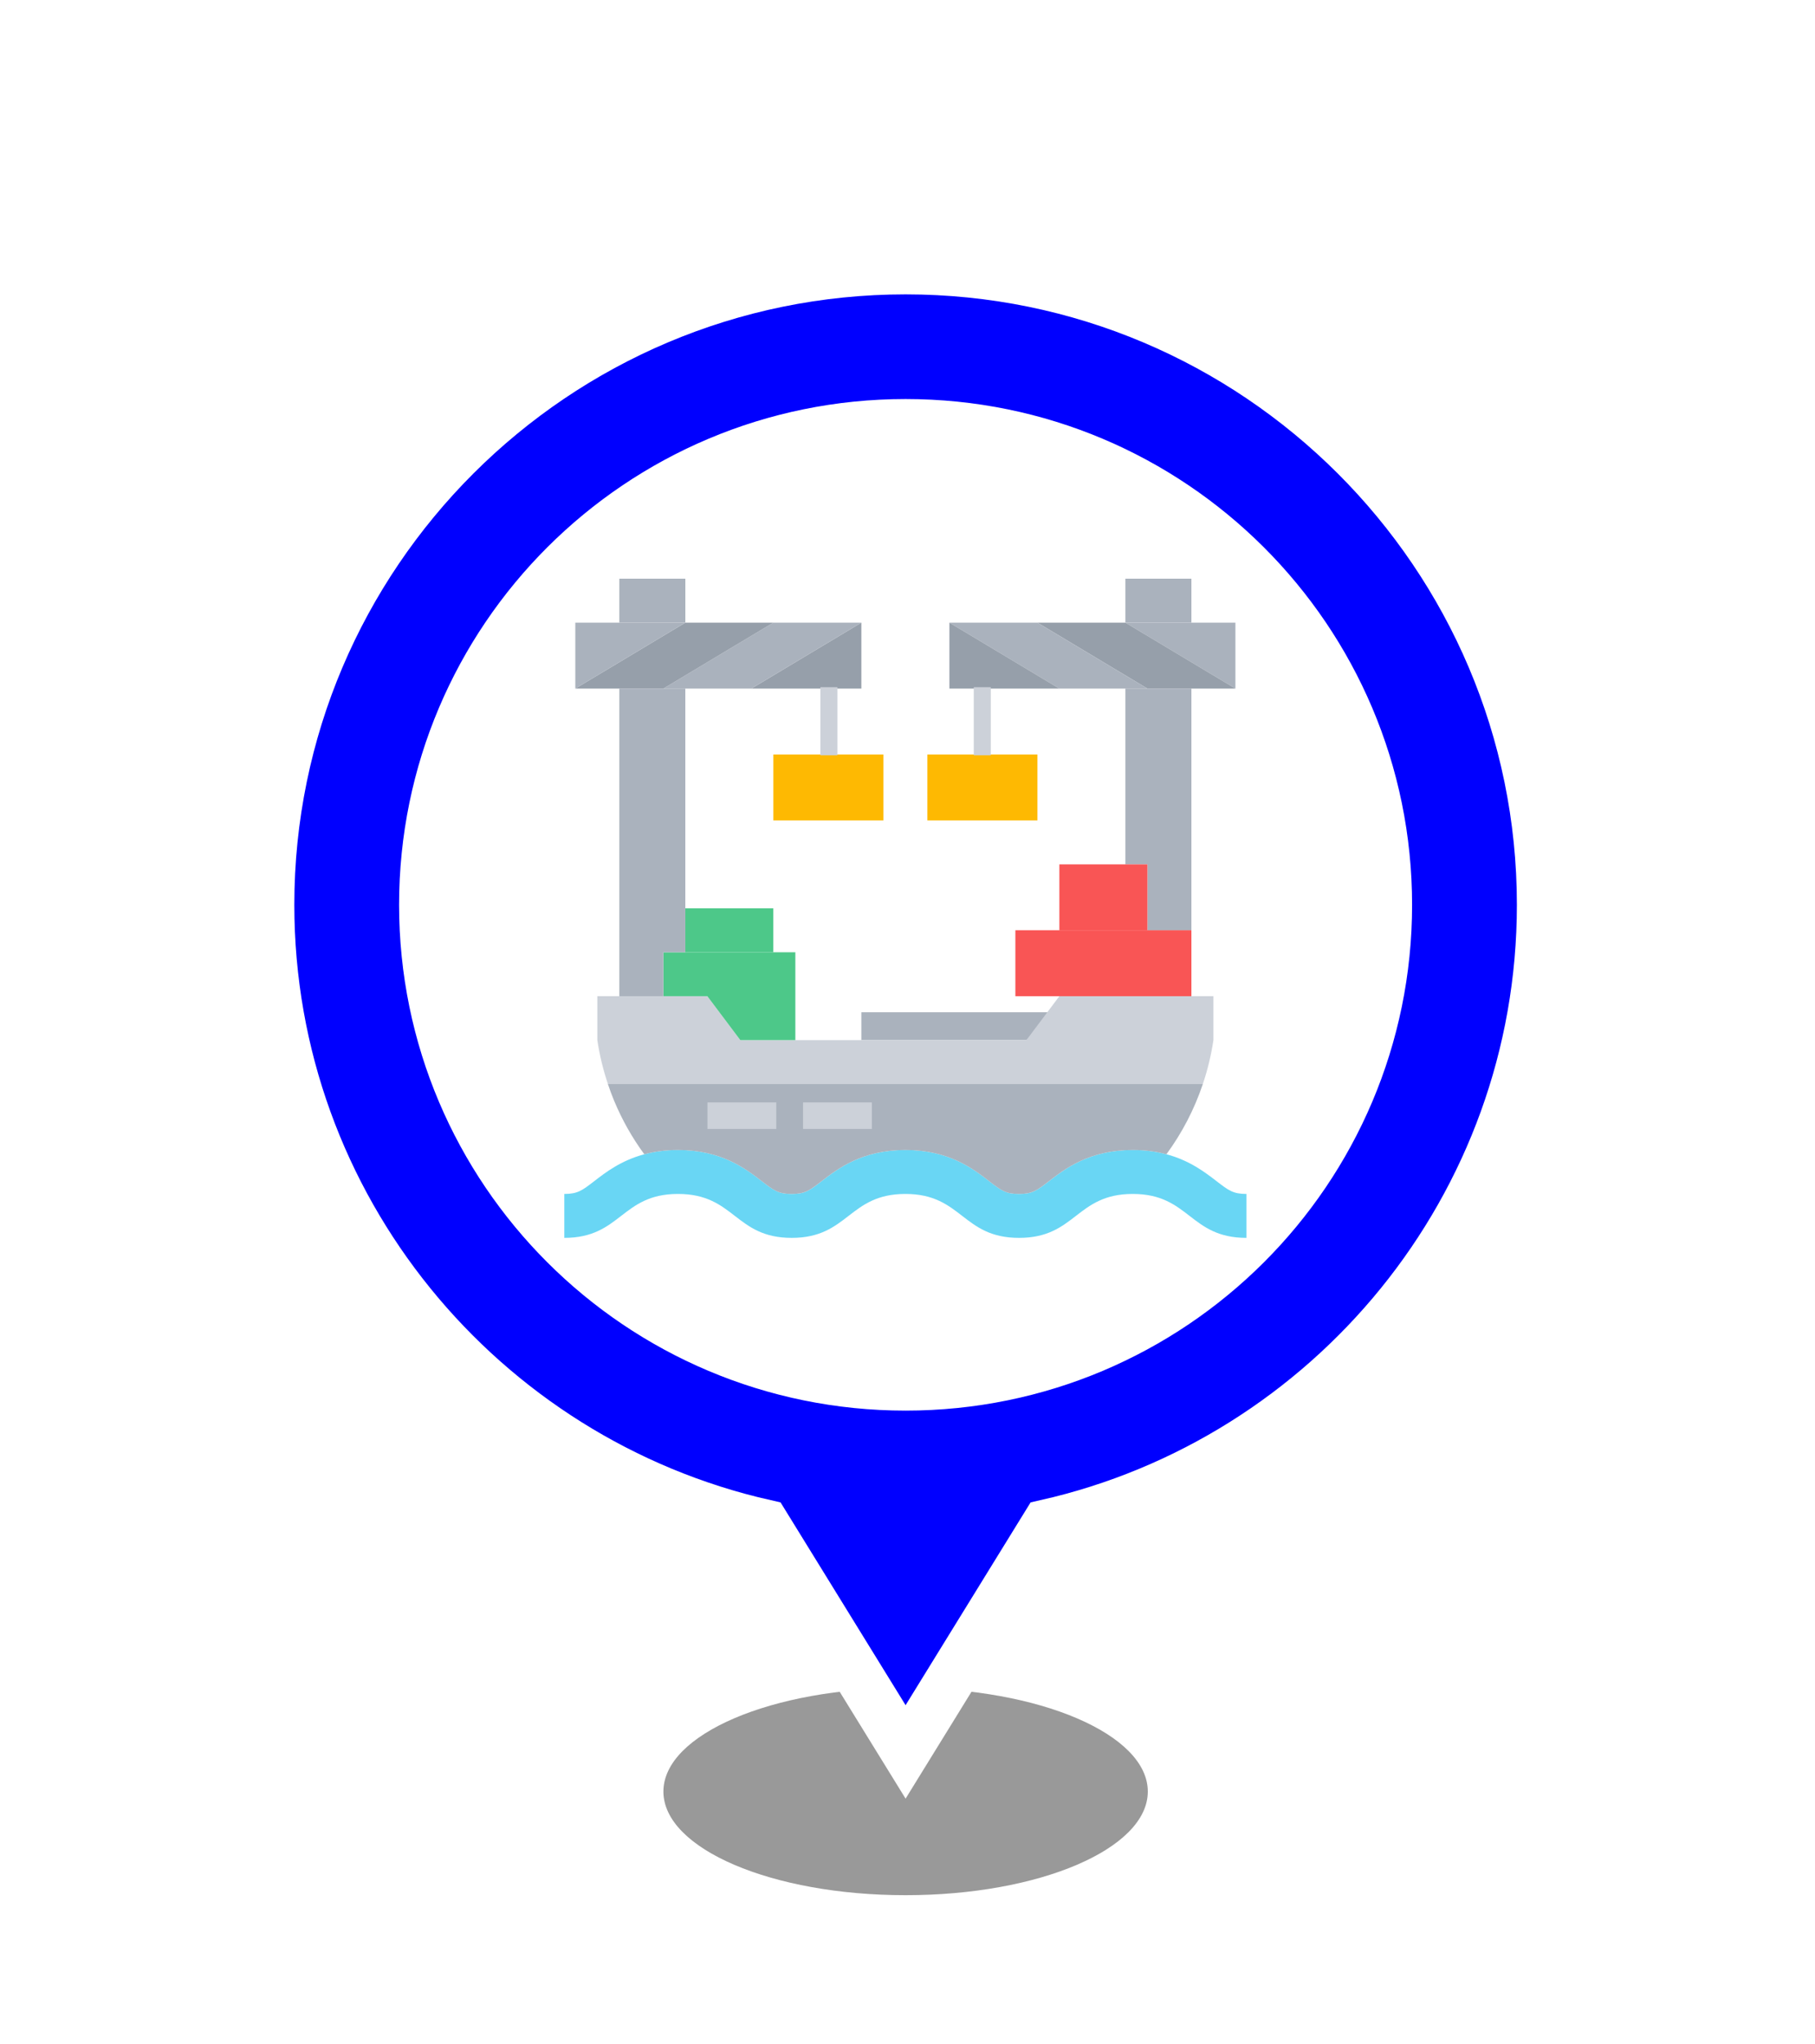 <svg width="111" height="125" viewBox="0 0 111 125" fill="none" xmlns="http://www.w3.org/2000/svg">
<g filter="url(#filter0_f_1_139)">
<ellipse cx="55.384" cy="109.549" rx="14.812" ry="6.338" fill="black" fill-opacity="0.4"/>
</g>
<g filter="url(#filter1_d_1_139)">
<path d="M55.383 88.849C73.801 88.849 88.733 73.94 88.733 55.549C88.733 37.159 73.801 22.25 55.383 22.25C36.964 22.25 22.033 37.159 22.033 55.549C22.033 73.94 36.964 88.849 55.383 88.849Z" fill="white"/>
<path d="M54.106 105.055L55.383 107.125L56.66 105.055L63.974 93.193C81.292 89.276 94.268 73.794 94.268 55.327C94.268 33.915 76.823 16.5 55.383 16.5C33.942 16.5 16.5 33.915 16.5 55.327C16.5 73.794 29.474 89.276 46.791 93.193L54.106 105.055ZM55.383 84.756C39.103 84.756 25.907 71.579 25.907 55.327C25.907 39.075 39.103 25.9 55.383 25.9C71.663 25.9 84.859 39.077 84.859 55.329C84.859 71.581 71.665 84.756 55.383 84.756Z" fill="#0000FF" stroke="white" stroke-width="3"/>
</g>
<path d="M64.788 61.897L62.77 63.602H52.678V61.897H62.097H64.788Z" fill="#AAB2BD"/>
<path d="M76.227 73.007V75.693C72.75 75.693 72.75 73.007 69.276 73.007C65.801 73.007 65.799 75.693 62.322 75.693C58.846 75.693 58.846 73.007 55.371 73.007C51.896 73.007 51.894 75.693 48.418 75.693C44.941 75.693 44.941 73.007 41.464 73.007C37.987 73.007 37.987 75.693 34.511 75.693V73.007C35.33 73.007 35.605 72.794 36.341 72.226C37.033 71.691 37.975 70.963 39.405 70.58C40.001 70.42 40.683 70.32 41.466 70.32C44.124 70.32 45.608 71.466 46.59 72.226C47.325 72.794 47.601 73.007 48.42 73.007C49.239 73.007 49.514 72.794 50.248 72.226C51.229 71.466 52.714 70.32 55.373 70.32C58.033 70.32 59.515 71.466 60.496 72.226C61.232 72.794 61.507 73.007 62.325 73.007C63.142 73.007 63.419 72.794 64.152 72.226C65.134 71.466 66.618 70.32 69.278 70.32C70.062 70.32 70.741 70.42 71.337 70.58C72.765 70.963 73.707 71.691 74.401 72.226C75.137 72.794 75.412 73.007 76.229 73.007H76.227Z" fill="#69D6F4"/>
<path d="M75.554 38.073V42.105L68.826 38.073H72.863H75.554Z" fill="#AAB2BD"/>
<path d="M75.554 42.105H72.863H70.172L63.444 38.073H68.826L75.554 42.105Z" fill="#969FAA"/>
<path d="M74.209 60.915V63.602C74.07 64.528 73.853 65.427 73.561 66.288H37.179C36.889 65.427 36.67 64.528 36.531 63.602V60.915H43.259L45.276 63.602H62.77L64.788 60.915H74.209Z" fill="#CCD1D9"/>
<path d="M37.179 66.29H73.561C73.038 67.847 72.281 69.292 71.335 70.58C70.739 70.42 70.057 70.32 69.276 70.32C66.618 70.32 65.134 71.466 64.15 72.226C63.415 72.794 63.139 73.007 62.322 73.007C61.505 73.007 61.228 72.794 60.494 72.226C59.513 71.466 58.029 70.32 55.371 70.32C52.714 70.32 51.229 71.466 50.246 72.226C49.51 72.794 49.235 73.007 48.418 73.007C47.601 73.007 47.323 72.794 46.588 72.226C45.606 71.466 44.122 70.32 41.464 70.32C40.681 70.32 40.001 70.42 39.403 70.58C38.667 69.579 38.048 68.484 37.56 67.314C37.421 66.979 37.294 66.636 37.177 66.288L37.179 66.29Z" fill="#AAB2BD"/>
<path d="M72.863 42.105V56.883H70.172V52.854H68.826V42.105H70.172H72.863Z" fill="#AAB2BD"/>
<path d="M72.863 35.386H68.826V38.073H72.863V35.386Z" fill="#AAB2BD"/>
<path d="M70.172 52.854V56.883H67.481H64.788V52.854H68.826H70.172Z" fill="#F95555"/>
<path d="M70.172 42.105H68.826H64.788L58.062 38.073H63.444L70.172 42.105Z" fill="#AAB2BD"/>
<path d="M72.863 56.883V60.915H67.481H62.097V56.883H67.481H72.863Z" fill="#F95555"/>
<path d="M64.788 42.105H59.406H58.062V38.073L64.788 42.105Z" fill="#969FAA"/>
<path d="M63.444 46.136V50.165H56.715V46.136H59.406H63.444Z" fill="#FEB902"/>
<path d="M54.025 46.136V50.165H47.296V46.136H51.334H54.025Z" fill="#FEB902"/>
<path d="M52.678 38.073V42.105H51.334H45.95L52.678 38.073Z" fill="#969FAA"/>
<path d="M52.678 38.073L45.95 42.105H41.912H40.568L47.296 38.073H52.678Z" fill="#AAB2BD"/>
<path d="M48.641 58.228V63.602H45.276L43.259 60.915H40.568V58.228H41.912H47.296H48.641Z" fill="#4DC889"/>
<path d="M47.294 55.541H41.912V58.228H47.294V55.541Z" fill="#4DC889"/>
<path d="M47.296 38.073L40.568 42.105H37.877H35.184L41.912 38.073H47.296Z" fill="#969FAA"/>
<path d="M41.912 55.541V58.228H40.568V60.915H37.877V42.105H40.568H41.912V55.541Z" fill="#AAB2BD"/>
<path d="M41.914 35.386H37.877V38.073H41.914V35.386Z" fill="#AAB2BD"/>
<path d="M41.912 38.073L35.184 42.105V38.073H37.877H41.912Z" fill="#AAB2BD"/>
<path d="M51.215 42.021H50.173V46.184H51.215V42.021Z" fill="#CCD1D9"/>
<path d="M60.594 42.021H59.552V46.184H60.594V42.021Z" fill="#CCD1D9"/>
<path d="M47.475 67.41H43.267V69.034H47.475V67.41Z" fill="#CCD1D9"/>
<path d="M53.32 67.41H49.112V69.034H53.32V67.41Z" fill="#CCD1D9"/>
<defs>
<filter id="filter0_f_1_139" x="32.571" y="95.211" width="45.625" height="28.676" filterUnits="userSpaceOnUse" color-interpolation-filters="sRGB">
<feFlood flood-opacity="0" result="BackgroundImageFix"/>
<feBlend mode="normal" in="SourceGraphic" in2="BackgroundImageFix" result="shape"/>
<feGaussianBlur stdDeviation="4" result="effect1_foregroundBlur_1_139"/>
</filter>
<filter id="filter1_d_1_139" x="0" y="0" width="110.768" height="124.983" filterUnits="userSpaceOnUse" color-interpolation-filters="sRGB">
<feFlood flood-opacity="0" result="BackgroundImageFix"/>
<feColorMatrix in="SourceAlpha" type="matrix" values="0 0 0 0 0 0 0 0 0 0 0 0 0 0 0 0 0 0 127 0" result="hardAlpha"/>
<feOffset/>
<feGaussianBlur stdDeviation="7.5"/>
<feComposite in2="hardAlpha" operator="out"/>
<feColorMatrix type="matrix" values="0 0 0 0 0 0 0 0 0 0 0 0 0 0 0 0 0 0 0.4 0"/>
<feBlend mode="normal" in2="BackgroundImageFix" result="effect1_dropShadow_1_139"/>
<feBlend mode="normal" in="SourceGraphic" in2="effect1_dropShadow_1_139" result="shape"/>
</filter>
</defs>
</svg>
